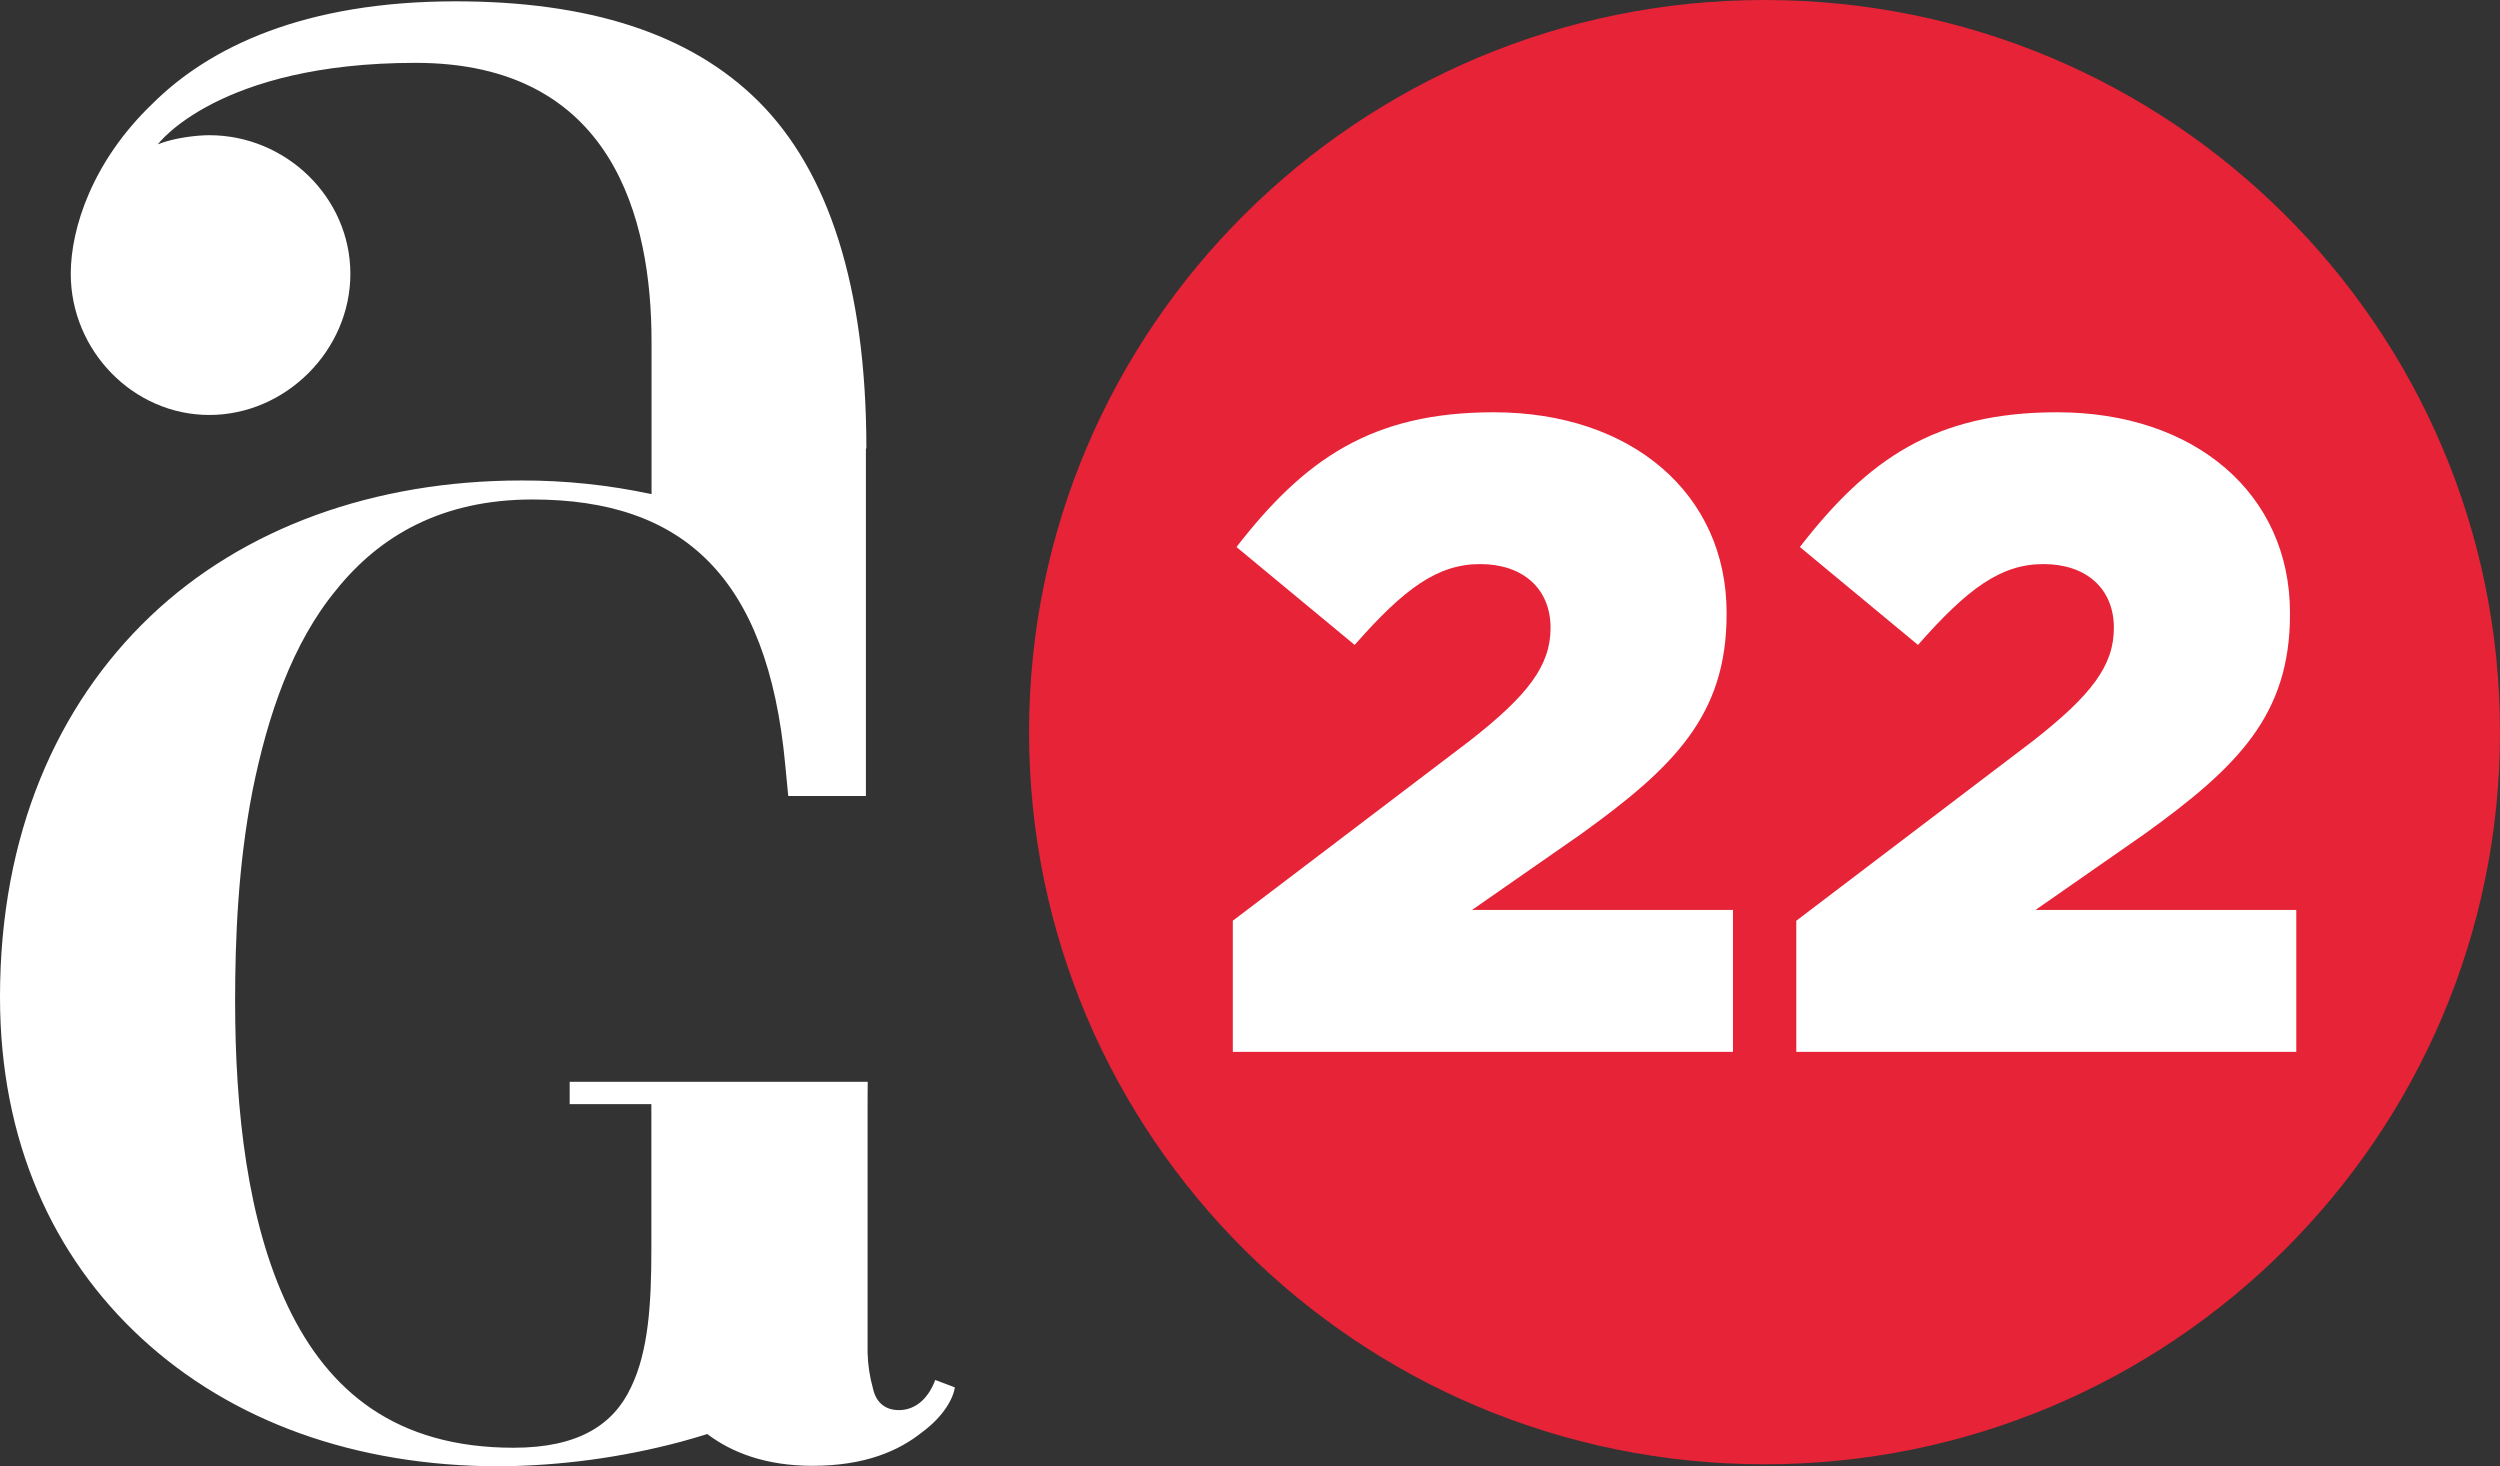 <svg width="208" height="122" viewBox="0 0 208 122" fill="none" xmlns="http://www.w3.org/2000/svg">
<rect x="0" y="0" width="208" height="122" fill="#333333" stroke="none"/>
<g clip-path="url(#clip0_266_1737)">
<path d="M77.812 114.812C77.305 116.191 76.292 117.321 74.787 117.321C73.652 117.321 72.892 116.69 72.639 115.556C72.361 114.57 72.208 113.554 72.183 112.53V91.453L72.193 90.006H47.397V91.864H54.193V103.999C54.193 108.358 53.968 112.392 52.506 115.41C51.044 118.543 48.124 120.452 42.731 120.452C32.945 120.452 27.325 115.753 23.956 108.701C20.587 101.649 19.561 92.364 19.561 83.3C19.561 78.257 19.791 71.995 21.022 65.73C22.266 59.571 24.292 53.532 27.996 49.052C31.595 44.582 36.765 41.557 44.304 41.557C56.777 41.557 63.867 47.938 65.329 63.602L65.582 66.226H72.044V37.313H72.082C72.082 23.785 68.898 14.232 63.14 8.469C57.382 2.705 48.828 0.111 37.9 0.111C25.374 0.111 17.415 3.893 12.65 8.663C7.678 13.438 5.887 19 5.887 22.781C5.887 29.147 11.062 34.525 17.415 34.525C23.768 34.525 29.151 29.147 29.151 22.781C29.151 16.415 23.783 11.249 17.415 11.249C16.44 11.249 14.517 11.449 13.134 12.006C13.134 12.006 18.134 5.229 34.584 5.229C51.034 5.229 54.208 18.253 54.208 28.404V41.113C50.659 40.35 47.038 39.969 43.407 39.976C31.154 39.976 20.25 43.896 12.503 51.278C4.757 58.66 0 69.408 0 82.947C0 94.918 4.385 104.541 11.804 111.371C19.224 118.201 29.465 121.997 41.606 121.997C46.653 121.949 51.674 121.271 56.551 119.981C57.311 119.779 58.071 119.552 58.846 119.312C60.873 120.848 63.71 121.955 67.591 121.955C72.006 121.955 74.779 120.694 76.669 119.199C78.559 117.815 79.316 116.31 79.443 115.432L77.812 114.812Z" fill="white"/>
<path d="M208 60.912C208 94.544 180.609 121.829 146.805 121.829C113.001 121.829 85.618 94.544 85.618 60.912C85.618 27.279 113.009 0 146.805 0C180.602 0 208 27.267 208 60.912Z" fill="#E62337"/>
<path d="M102.57 76.604L122.247 61.66C127.131 57.849 129.006 55.38 129.006 52.241C129.006 48.949 126.68 46.932 123.149 46.932C119.618 46.932 116.842 48.949 112.708 53.658L102.874 45.512C108.508 38.256 114.065 34.301 124.274 34.301C135.769 34.301 143.652 41.108 143.652 50.971V51.117C143.652 59.492 139.298 63.821 131.493 69.428L122.475 75.706H144.184V87.518H102.57V76.604Z" fill="white"/>
<path d="M149.452 76.604L169.122 61.66C174 57.849 175.875 55.38 175.875 52.241C175.875 48.949 173.552 46.932 170.018 46.932C166.485 46.932 163.716 48.949 159.577 53.658L149.749 45.512C155.372 38.256 160.935 34.301 171.151 34.301C182.638 34.301 190.526 41.108 190.526 50.971V51.117C190.526 59.492 186.172 63.821 178.367 69.428L169.357 75.706H191.051V87.518H149.452V76.604Z" fill="white"/>
</g>
<defs>
<clipPath id="clip0_266_1737">
<rect width="208" height="122" fill="white"/>
</clipPath>
</defs>
</svg>

